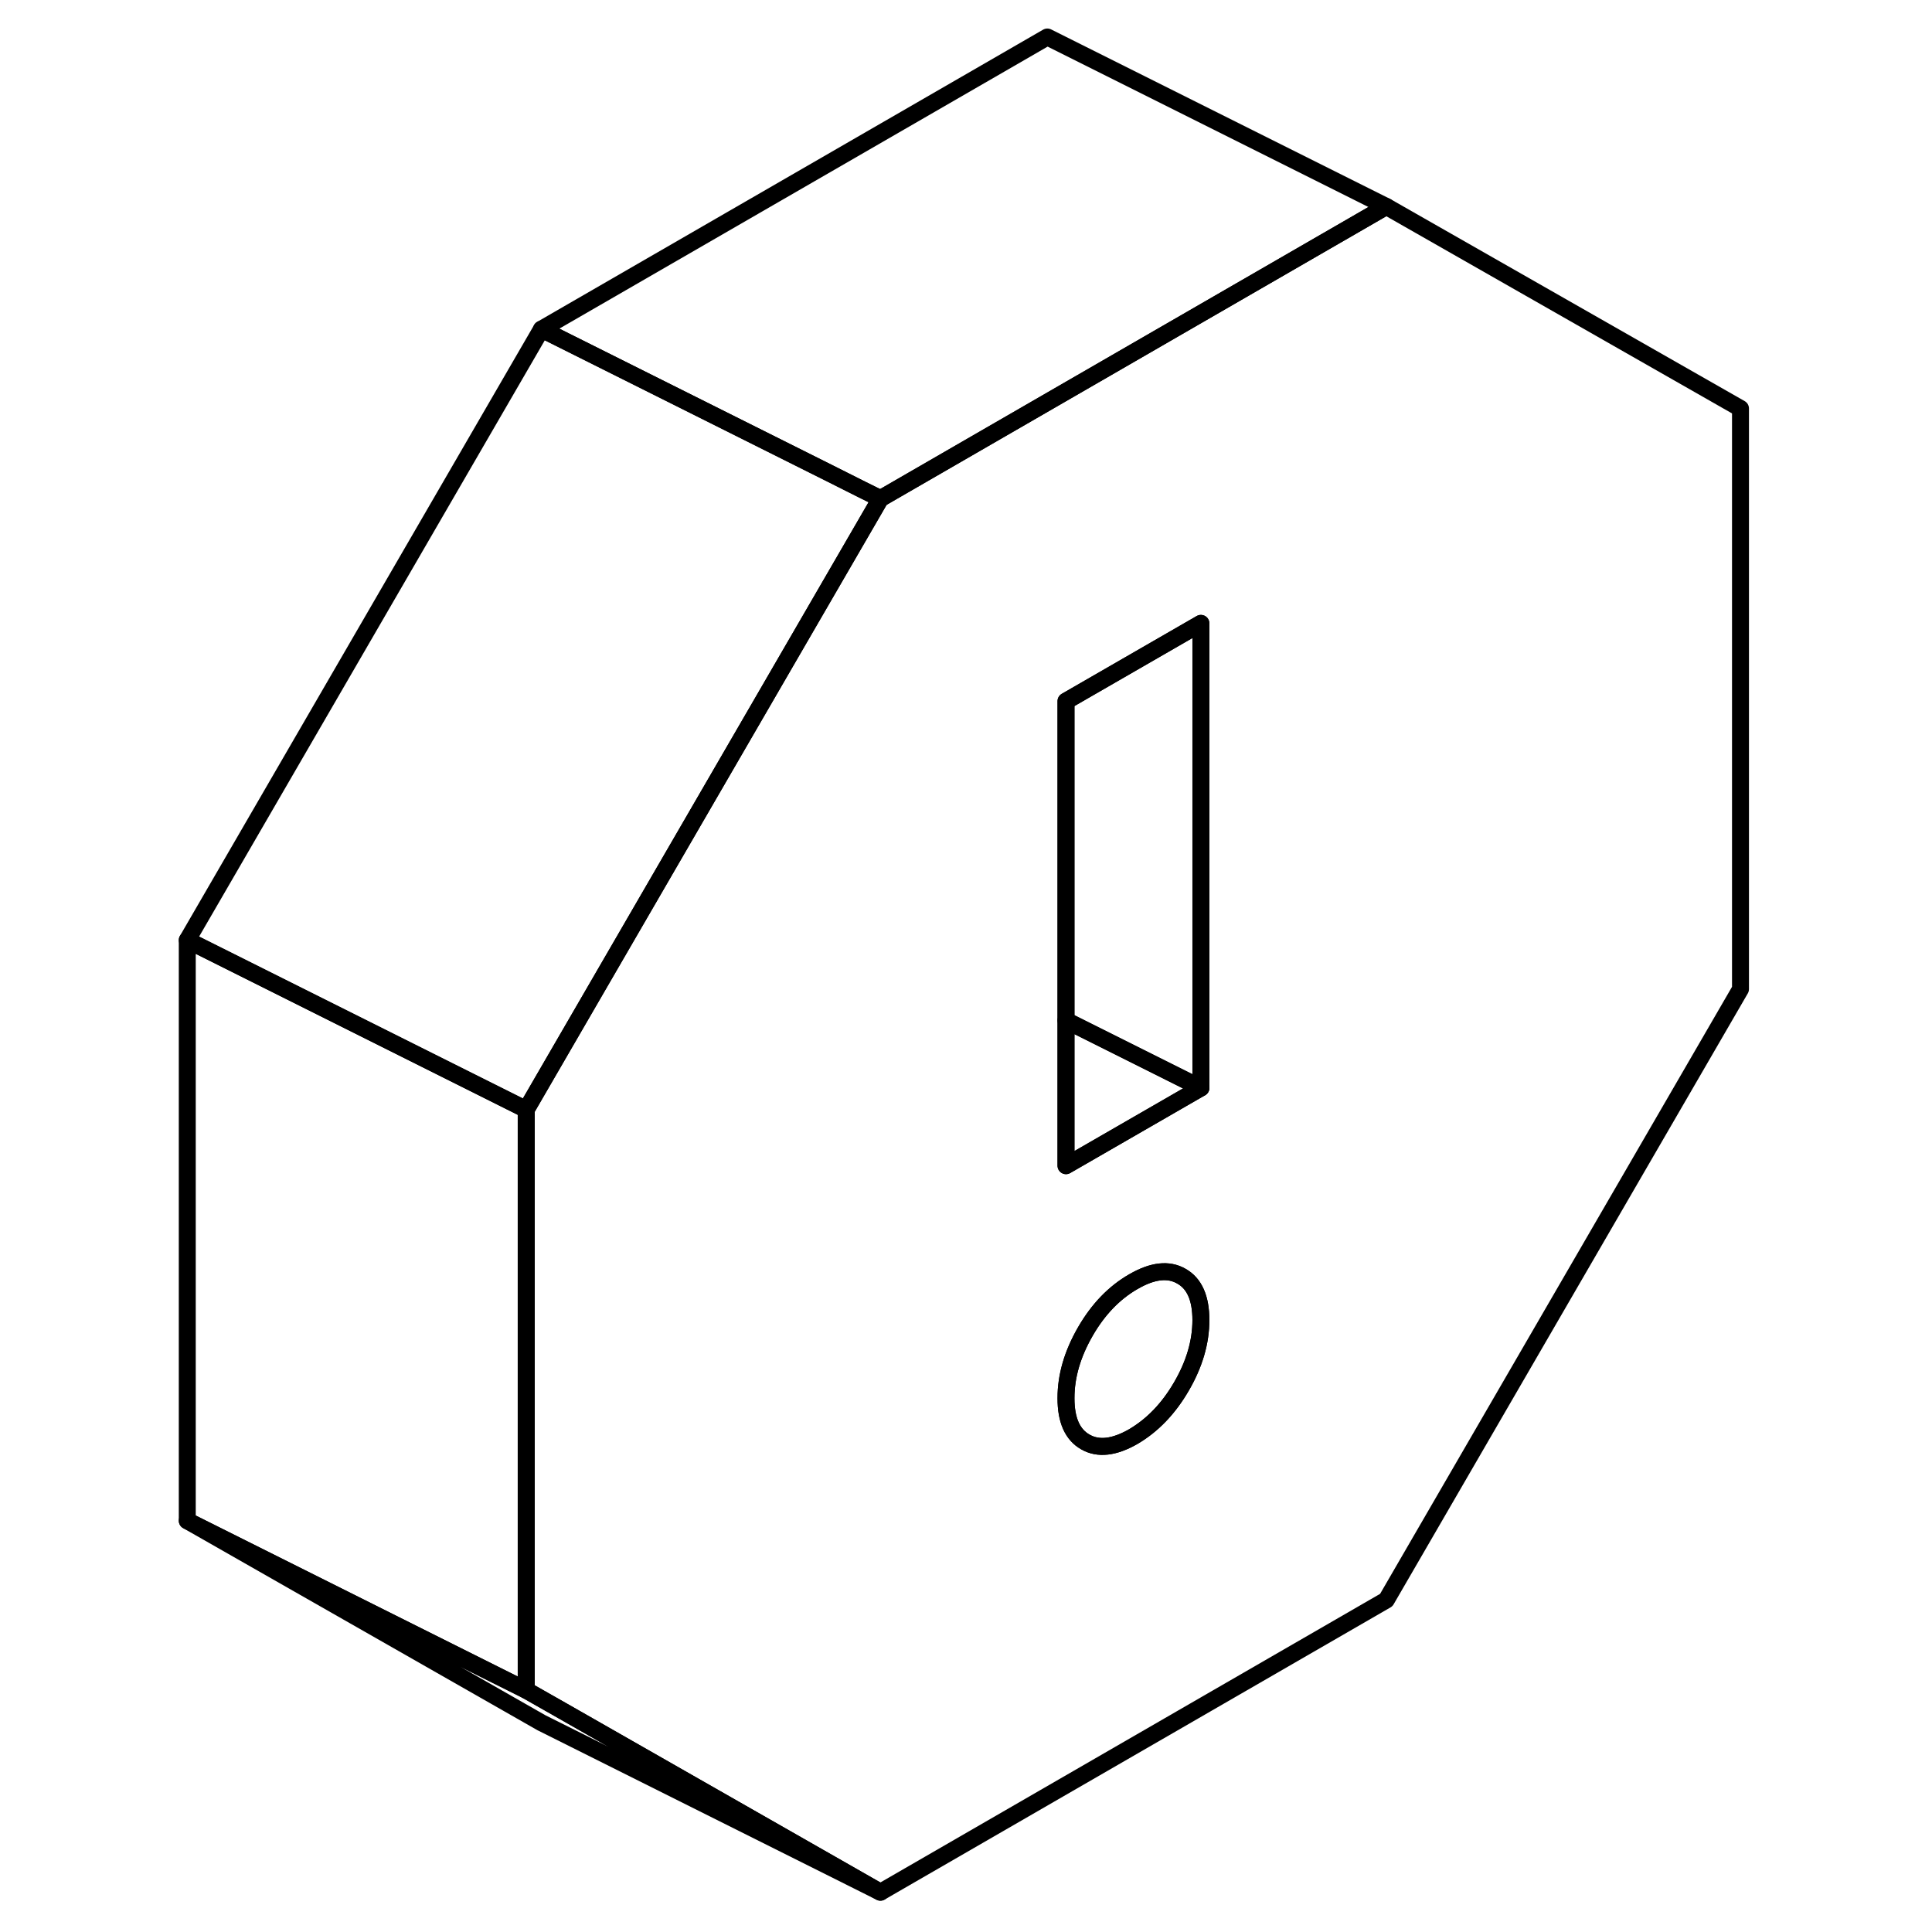 <svg width="48" height="48" viewBox="0 0 97 114" fill="none" xmlns="http://www.w3.org/2000/svg" stroke-width="1px"
     stroke-linecap="round" stroke-linejoin="round">
    <path d="M73.3 12.183L72.07 12.893L43.45 29.423L42.36 31.303L34.4 45.033L22.55 65.473V99.733L24.68 100.943L43.45 111.653L73.3 94.413L94.2 58.363V24.103L73.3 12.183ZM61.21 81.813C60.45 83.123 59.5 84.103 58.38 84.763C57.25 85.413 56.3 85.523 55.54 85.083C54.78 84.653 54.4 83.793 54.4 82.513V82.493C54.4 81.193 54.78 79.893 55.54 78.573C56.3 77.253 57.25 76.273 58.38 75.623C58.39 75.623 58.39 75.613 58.4 75.613C59.51 74.973 60.45 74.863 61.21 75.303C61.98 75.733 62.36 76.603 62.36 77.893C62.36 79.183 61.98 80.493 61.21 81.813ZM62.36 64.193L54.4 68.783V41.373L62.36 36.783V64.193Z" stroke="currentColor" stroke-linejoin="round"/>
    <path d="M62.36 77.893C62.36 79.183 61.98 80.493 61.21 81.813C60.45 83.123 59.5 84.103 58.38 84.763C57.25 85.413 56.3 85.523 55.54 85.083C54.78 84.653 54.4 83.793 54.4 82.513V82.493C54.4 81.193 54.78 79.893 55.54 78.573C56.3 77.253 57.25 76.273 58.38 75.623C58.39 75.623 58.39 75.613 58.4 75.613C59.51 74.973 60.45 74.863 61.21 75.303C61.98 75.733 62.36 76.603 62.36 77.893Z" stroke="currentColor" stroke-linejoin="round"/>
    <path d="M22.55 65.473V99.733L2.55 89.733V55.473L22.55 65.473Z" stroke="currentColor" stroke-linejoin="round"/>
    <path d="M43.45 111.653L23.45 101.653L2.55 89.733L22.55 99.733L24.68 100.943L43.45 111.653Z" stroke="currentColor" stroke-linejoin="round"/>
    <path d="M62.36 64.193L54.4 68.783V60.213L62.36 64.193Z" stroke="currentColor" stroke-linejoin="round"/>
    <path d="M62.36 36.783V64.193L54.4 60.213V41.373L62.36 36.783Z" stroke="currentColor" stroke-linejoin="round"/>
    <path d="M43.45 29.423L42.36 31.303L34.4 45.033L22.55 65.473L2.55 55.473L23.45 19.423L40.41 27.903L42.36 28.883L43.45 29.423Z" stroke="currentColor" stroke-linejoin="round"/>
    <path d="M73.3 12.183L72.07 12.893L43.45 29.423L42.36 28.883L40.41 27.903L23.45 19.423L53.3 2.183L73.3 12.183Z" stroke="currentColor" stroke-linejoin="round"/>
</svg>